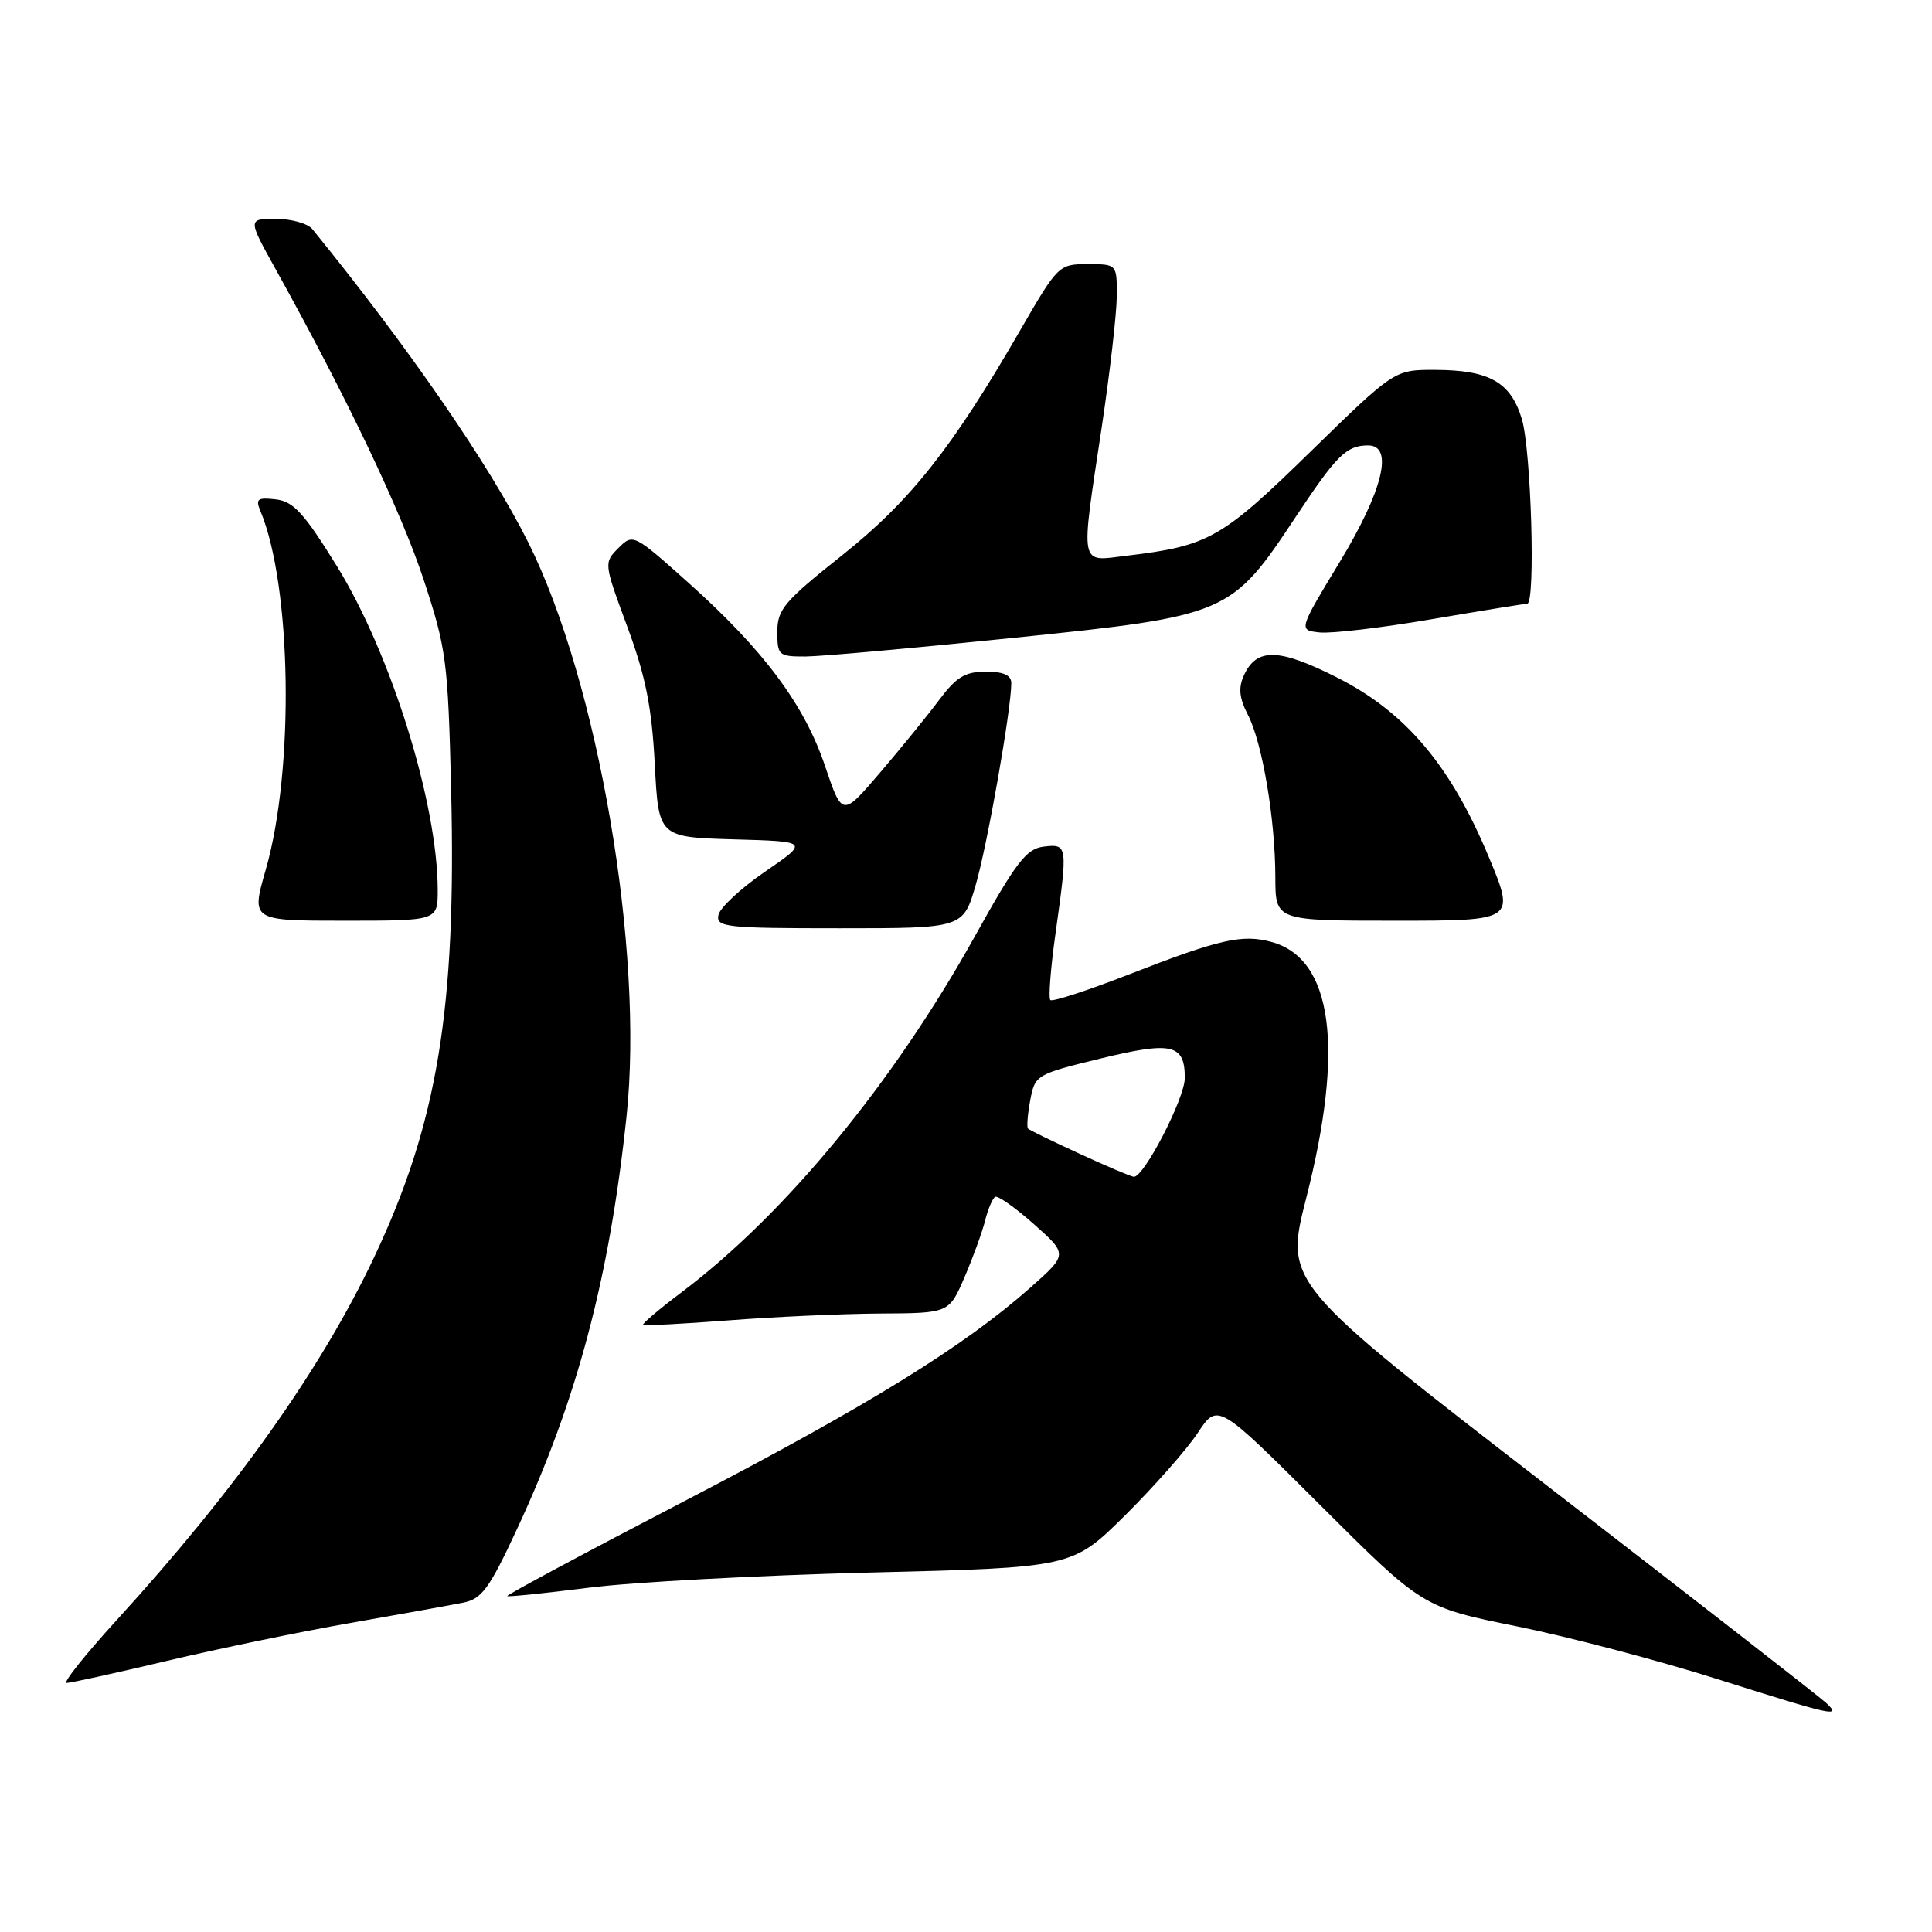 <?xml version="1.0" encoding="UTF-8" standalone="no"?>
<!DOCTYPE svg PUBLIC "-//W3C//DTD SVG 1.1//EN" "http://www.w3.org/Graphics/SVG/1.1/DTD/svg11.dtd" >
<svg xmlns="http://www.w3.org/2000/svg" xmlns:xlink="http://www.w3.org/1999/xlink" version="1.1" viewBox="0 0 256 256">
 <g >
 <path fill="currentColor"
d=" M 241.96 225.63 C 241.16 224.88 224.69 212.06 205.36 197.14 C 170.21 170.01 170.21 170.01 173.08 158.76 C 178.17 138.80 176.58 127.03 168.50 124.82 C 164.62 123.75 161.62 124.43 149.58 129.12 C 144.12 131.25 139.44 132.77 139.17 132.51 C 138.91 132.24 139.21 128.31 139.85 123.76 C 141.50 111.96 141.48 111.81 138.31 112.18 C 136.01 112.45 134.66 114.20 129.21 124.00 C 118.38 143.47 104.10 160.82 90.38 171.18 C 87.39 173.43 85.07 175.40 85.22 175.54 C 85.38 175.69 90.45 175.42 96.50 174.96 C 102.55 174.49 111.61 174.08 116.63 174.05 C 125.75 174.00 125.75 174.00 127.80 169.25 C 128.92 166.64 130.15 163.26 130.53 161.74 C 130.91 160.22 131.51 158.81 131.86 158.59 C 132.21 158.38 134.52 160.01 137.00 162.21 C 141.50 166.21 141.50 166.21 136.50 170.64 C 127.67 178.45 115.07 186.23 90.71 198.89 C 77.63 205.69 67.06 211.36 67.21 211.49 C 67.37 211.61 72.22 211.11 78.00 210.38 C 83.78 209.64 100.56 208.74 115.29 208.37 C 142.09 207.71 142.09 207.71 149.07 200.80 C 152.91 196.99 157.24 192.08 158.70 189.88 C 161.35 185.87 161.35 185.87 174.92 199.42 C 188.50 212.97 188.50 212.97 201.00 215.50 C 207.88 216.89 219.80 220.03 227.50 222.47 C 243.00 227.37 244.08 227.61 241.96 225.63 Z  M 22.14 220.07 C 28.94 218.46 39.90 216.19 46.50 215.04 C 53.10 213.88 59.79 212.68 61.37 212.36 C 63.84 211.87 64.83 210.52 68.49 202.64 C 76.46 185.53 80.75 169.37 83.02 147.91 C 85.35 125.95 79.27 90.45 70.00 71.88 C 64.87 61.61 54.17 46.08 41.39 30.36 C 40.78 29.61 38.60 29.00 36.55 29.00 C 32.82 29.00 32.82 29.00 36.57 35.75 C 45.89 52.54 53.17 67.80 56.12 76.76 C 59.15 85.96 59.36 87.51 59.78 104.72 C 60.48 133.65 57.98 148.81 49.57 166.60 C 42.56 181.43 31.22 197.41 15.39 214.75 C 11.25 219.29 8.30 223.00 8.83 223.00 C 9.35 223.00 15.35 221.68 22.14 220.07 Z  M 129.29 117.25 C 130.84 111.92 134.00 93.97 134.00 90.51 C 134.00 89.46 132.97 89.00 130.62 89.00 C 127.88 89.00 126.71 89.71 124.44 92.75 C 122.90 94.81 119.38 99.14 116.62 102.37 C 111.60 108.24 111.60 108.24 109.32 101.49 C 106.58 93.37 101.20 86.15 91.28 77.27 C 83.95 70.71 83.88 70.68 81.94 72.62 C 80.00 74.56 80.01 74.64 83.12 83.04 C 85.55 89.61 86.36 93.67 86.76 101.22 C 87.26 110.93 87.26 110.93 97.23 111.22 C 107.20 111.50 107.20 111.50 101.36 115.51 C 98.15 117.71 95.37 120.30 95.19 121.26 C 94.88 122.86 96.20 123.00 111.24 123.00 C 127.62 123.00 127.62 123.00 129.29 117.25 Z  M 58.00 117.96 C 58.00 106.49 51.82 86.63 44.63 75.00 C 40.28 67.97 38.88 66.44 36.55 66.17 C 34.15 65.89 33.84 66.11 34.49 67.67 C 38.66 77.59 39.03 102.00 35.21 115.25 C 33.27 122.00 33.27 122.00 45.63 122.00 C 58.00 122.00 58.00 122.00 58.00 117.96 Z  M 197.26 113.53 C 192.22 101.45 186.28 94.40 177.28 89.83 C 169.47 85.87 166.51 85.79 164.82 89.50 C 164.07 91.15 164.21 92.50 165.36 94.73 C 167.27 98.43 168.98 108.56 168.99 116.25 C 169.00 122.00 169.00 122.00 184.89 122.00 C 200.79 122.00 200.79 122.00 197.26 113.53 Z  M 134.48 84.50 C 162.72 81.59 163.13 81.41 171.67 68.52 C 177.11 60.32 178.40 59.04 181.25 59.02 C 184.72 58.98 183.28 64.96 177.50 74.50 C 172.05 83.50 172.05 83.50 174.86 83.80 C 176.41 83.97 183.09 83.18 189.70 82.05 C 196.31 80.92 202.01 80.00 202.36 80.00 C 203.49 80.00 202.89 59.65 201.65 55.52 C 200.17 50.63 197.35 49.03 190.13 49.01 C 184.77 49.00 184.77 49.00 173.61 59.89 C 161.83 71.39 160.18 72.33 149.25 73.64 C 142.95 74.40 143.15 75.45 146.00 56.50 C 147.07 49.35 147.96 41.59 147.98 39.25 C 148.00 35.00 148.00 35.00 144.12 35.00 C 140.30 35.00 140.18 35.12 135.19 43.75 C 126.15 59.41 120.61 66.40 111.53 73.62 C 103.92 79.67 103.00 80.76 103.00 83.70 C 103.00 86.85 103.17 87.00 106.75 86.99 C 108.81 86.98 121.29 85.86 134.48 84.50 Z  M 143.03 152.87 C 139.48 151.24 136.41 149.74 136.22 149.55 C 136.03 149.36 136.16 147.67 136.51 145.79 C 137.14 142.43 137.30 142.34 145.82 140.26 C 155.31 137.95 157.01 138.34 156.99 142.87 C 156.98 145.56 151.54 156.06 150.23 155.93 C 149.83 155.89 146.59 154.51 143.03 152.87 Z "/>
</g>
</svg>